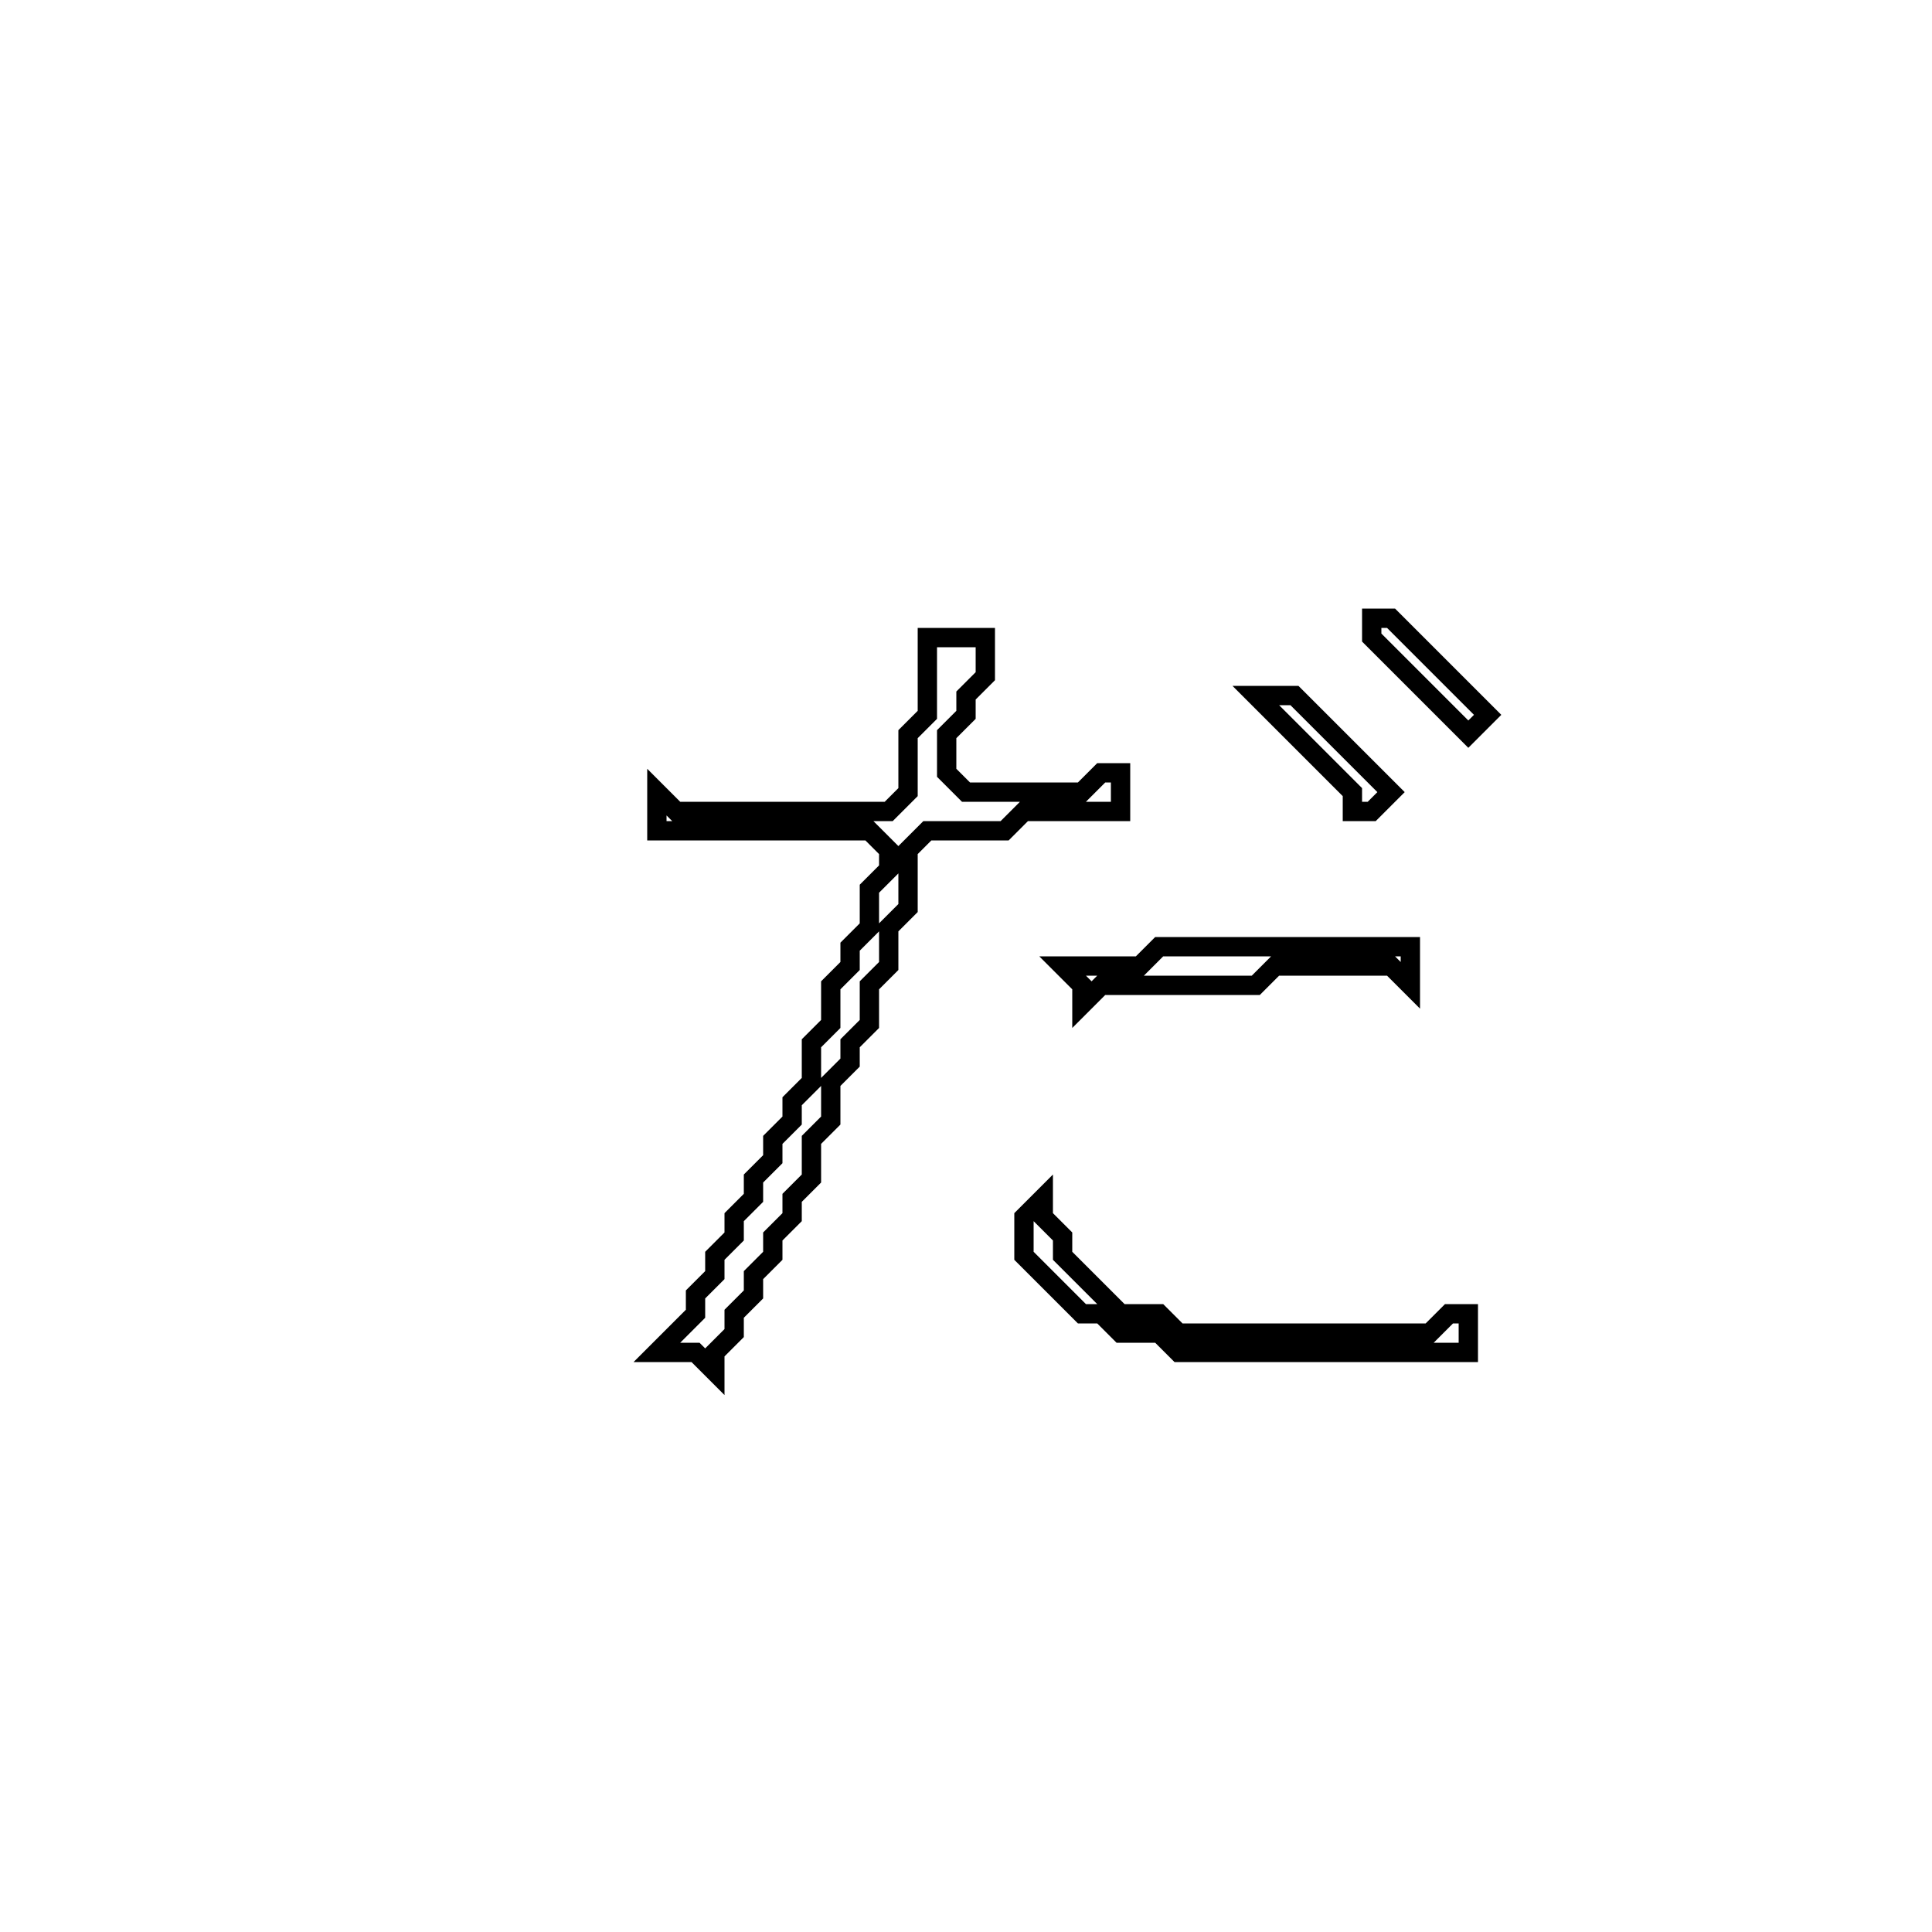 <?xml version="1.0" encoding="utf-8" ?>
<svg baseProfile="full" height="100" version="1.1" width="100" xmlns="http://www.w3.org/2000/svg" xmlns:ev="http://www.w3.org/2001/xml-events" xmlns:xlink="http://www.w3.org/1999/xlink"><defs /><polygon fill="none" id="1" points="54,62 53,63 53,65 56,68 57,68 58,69 60,69 61,70 76,70 76,68 75,68 74,69 61,69 60,68 58,68 55,65 55,64 54,63" stroke="black" stroke-width="1" /><polygon fill="none" id="2" points="60,49 59,50 55,50 56,51 56,52 57,51 65,51 66,50 72,50 73,51 73,49" stroke="black" stroke-width="1" /><polygon fill="none" id="3" points="65,36 70,41 70,42 71,42 72,41 67,36" stroke="black" stroke-width="1" /><polygon fill="none" id="4" points="48,33 48,37 47,38 47,41 46,42 35,42 34,41 34,43 45,43 46,44 46,45 45,46 45,48 44,49 44,50 43,51 43,53 42,54 42,56 41,57 41,58 40,59 40,60 39,61 39,62 38,63 38,64 37,65 37,66 36,67 36,68 34,70 36,70 37,71 37,70 38,69 38,68 39,67 39,66 40,65 40,64 41,63 41,62 42,61 42,59 43,58 43,56 44,55 44,54 45,53 45,51 46,50 46,48 47,47 47,44 48,43 52,43 53,42 58,42 58,40 57,40 56,41 50,41 49,40 49,38 50,37 50,36 51,35 51,33" stroke="black" stroke-width="1" /><polygon fill="none" id="5" points="71,32 71,33 76,38 77,37 72,32" stroke="black" stroke-width="1" /></svg>